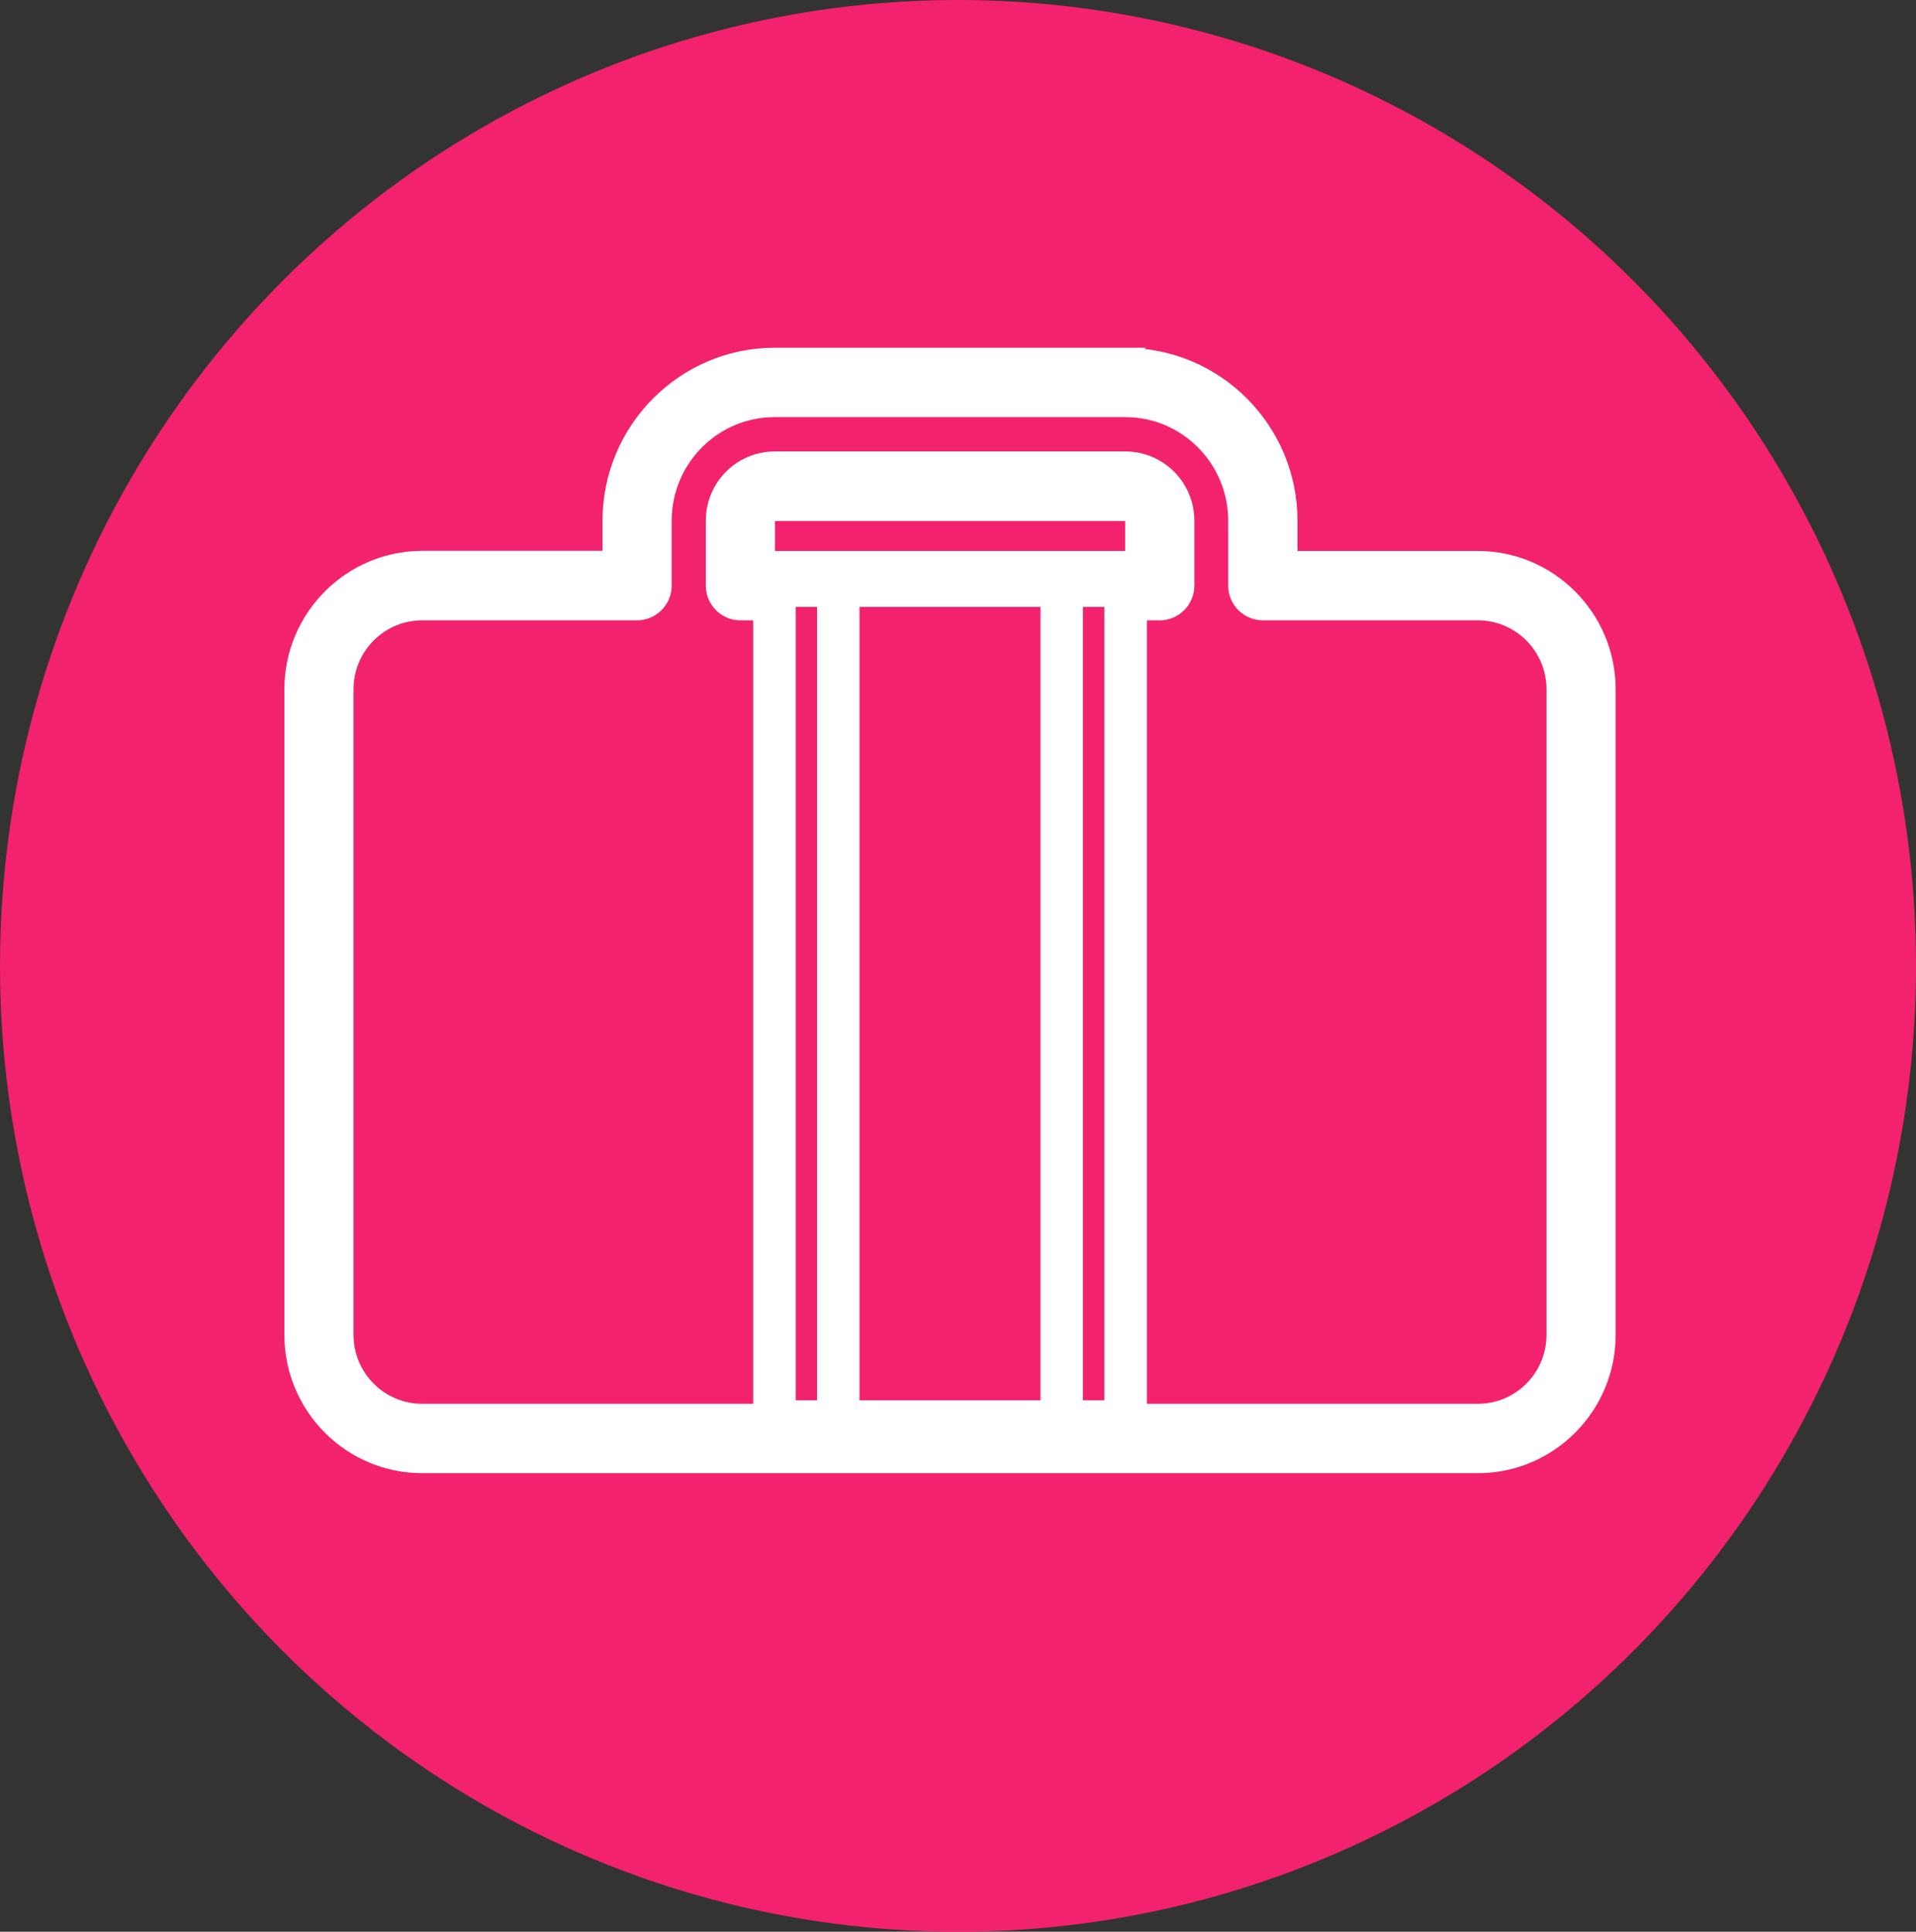 <svg width="121" height="122" viewBox="0 0 121 122" fill="none" xmlns="http://www.w3.org/2000/svg">
<rect x="0" y="0" width="121" height="122" fill="#333333" stroke="none"/>
<ellipse cx="60.5" cy="61" rx="60.5" ry="61" fill="#F3226E"/>
<path d="M71.074 22.461H48.927C43.211 22.461 38.551 27.142 38.551 32.883V35.288H26.661C22.138 35.297 18.459 38.992 18.459 43.535V84.301C18.459 88.844 22.138 92.539 26.661 92.539H93.331C97.853 92.539 101.532 88.844 101.532 84.301V43.535C101.532 38.992 97.853 35.297 93.331 35.297H81.441V32.892C81.441 27.142 76.789 22.47 71.064 22.47L71.074 22.461ZM52.101 88.936H49.753V37.831H52.101V88.936ZM66.211 88.936H53.78V37.831H66.211V88.936V88.936ZM70.239 88.936H67.89V37.831H70.239V88.936ZM71.551 35.297H48.441V32.892C48.441 32.625 48.652 32.404 48.927 32.404H71.074C71.34 32.404 71.56 32.625 71.56 32.892V35.297H71.551ZM93.331 38.679C96 38.679 98.165 40.853 98.165 43.535V84.301C98.165 86.983 96 89.157 93.331 89.157H71.927V38.679H73.239C74.165 38.679 74.927 37.923 74.927 36.983V32.883C74.927 30.754 73.202 29.012 71.074 29.012H48.927C46.798 29.012 45.074 30.745 45.074 32.883V36.983C45.074 37.914 45.826 38.679 46.753 38.679H48.065V89.157H26.661C23.991 89.157 21.826 86.983 21.826 84.301V43.535C21.826 40.853 23.991 38.679 26.661 38.679H40.23C41.156 38.679 41.918 37.923 41.918 36.983V32.883C41.918 29.003 45.055 25.843 48.918 25.843H71.064C74.927 25.843 78.064 29.003 78.064 32.883V36.983C78.064 37.914 78.817 38.679 79.753 38.679H93.321H93.331Z" fill="white" stroke="white" stroke-miterlimit="10"/>
</svg>
